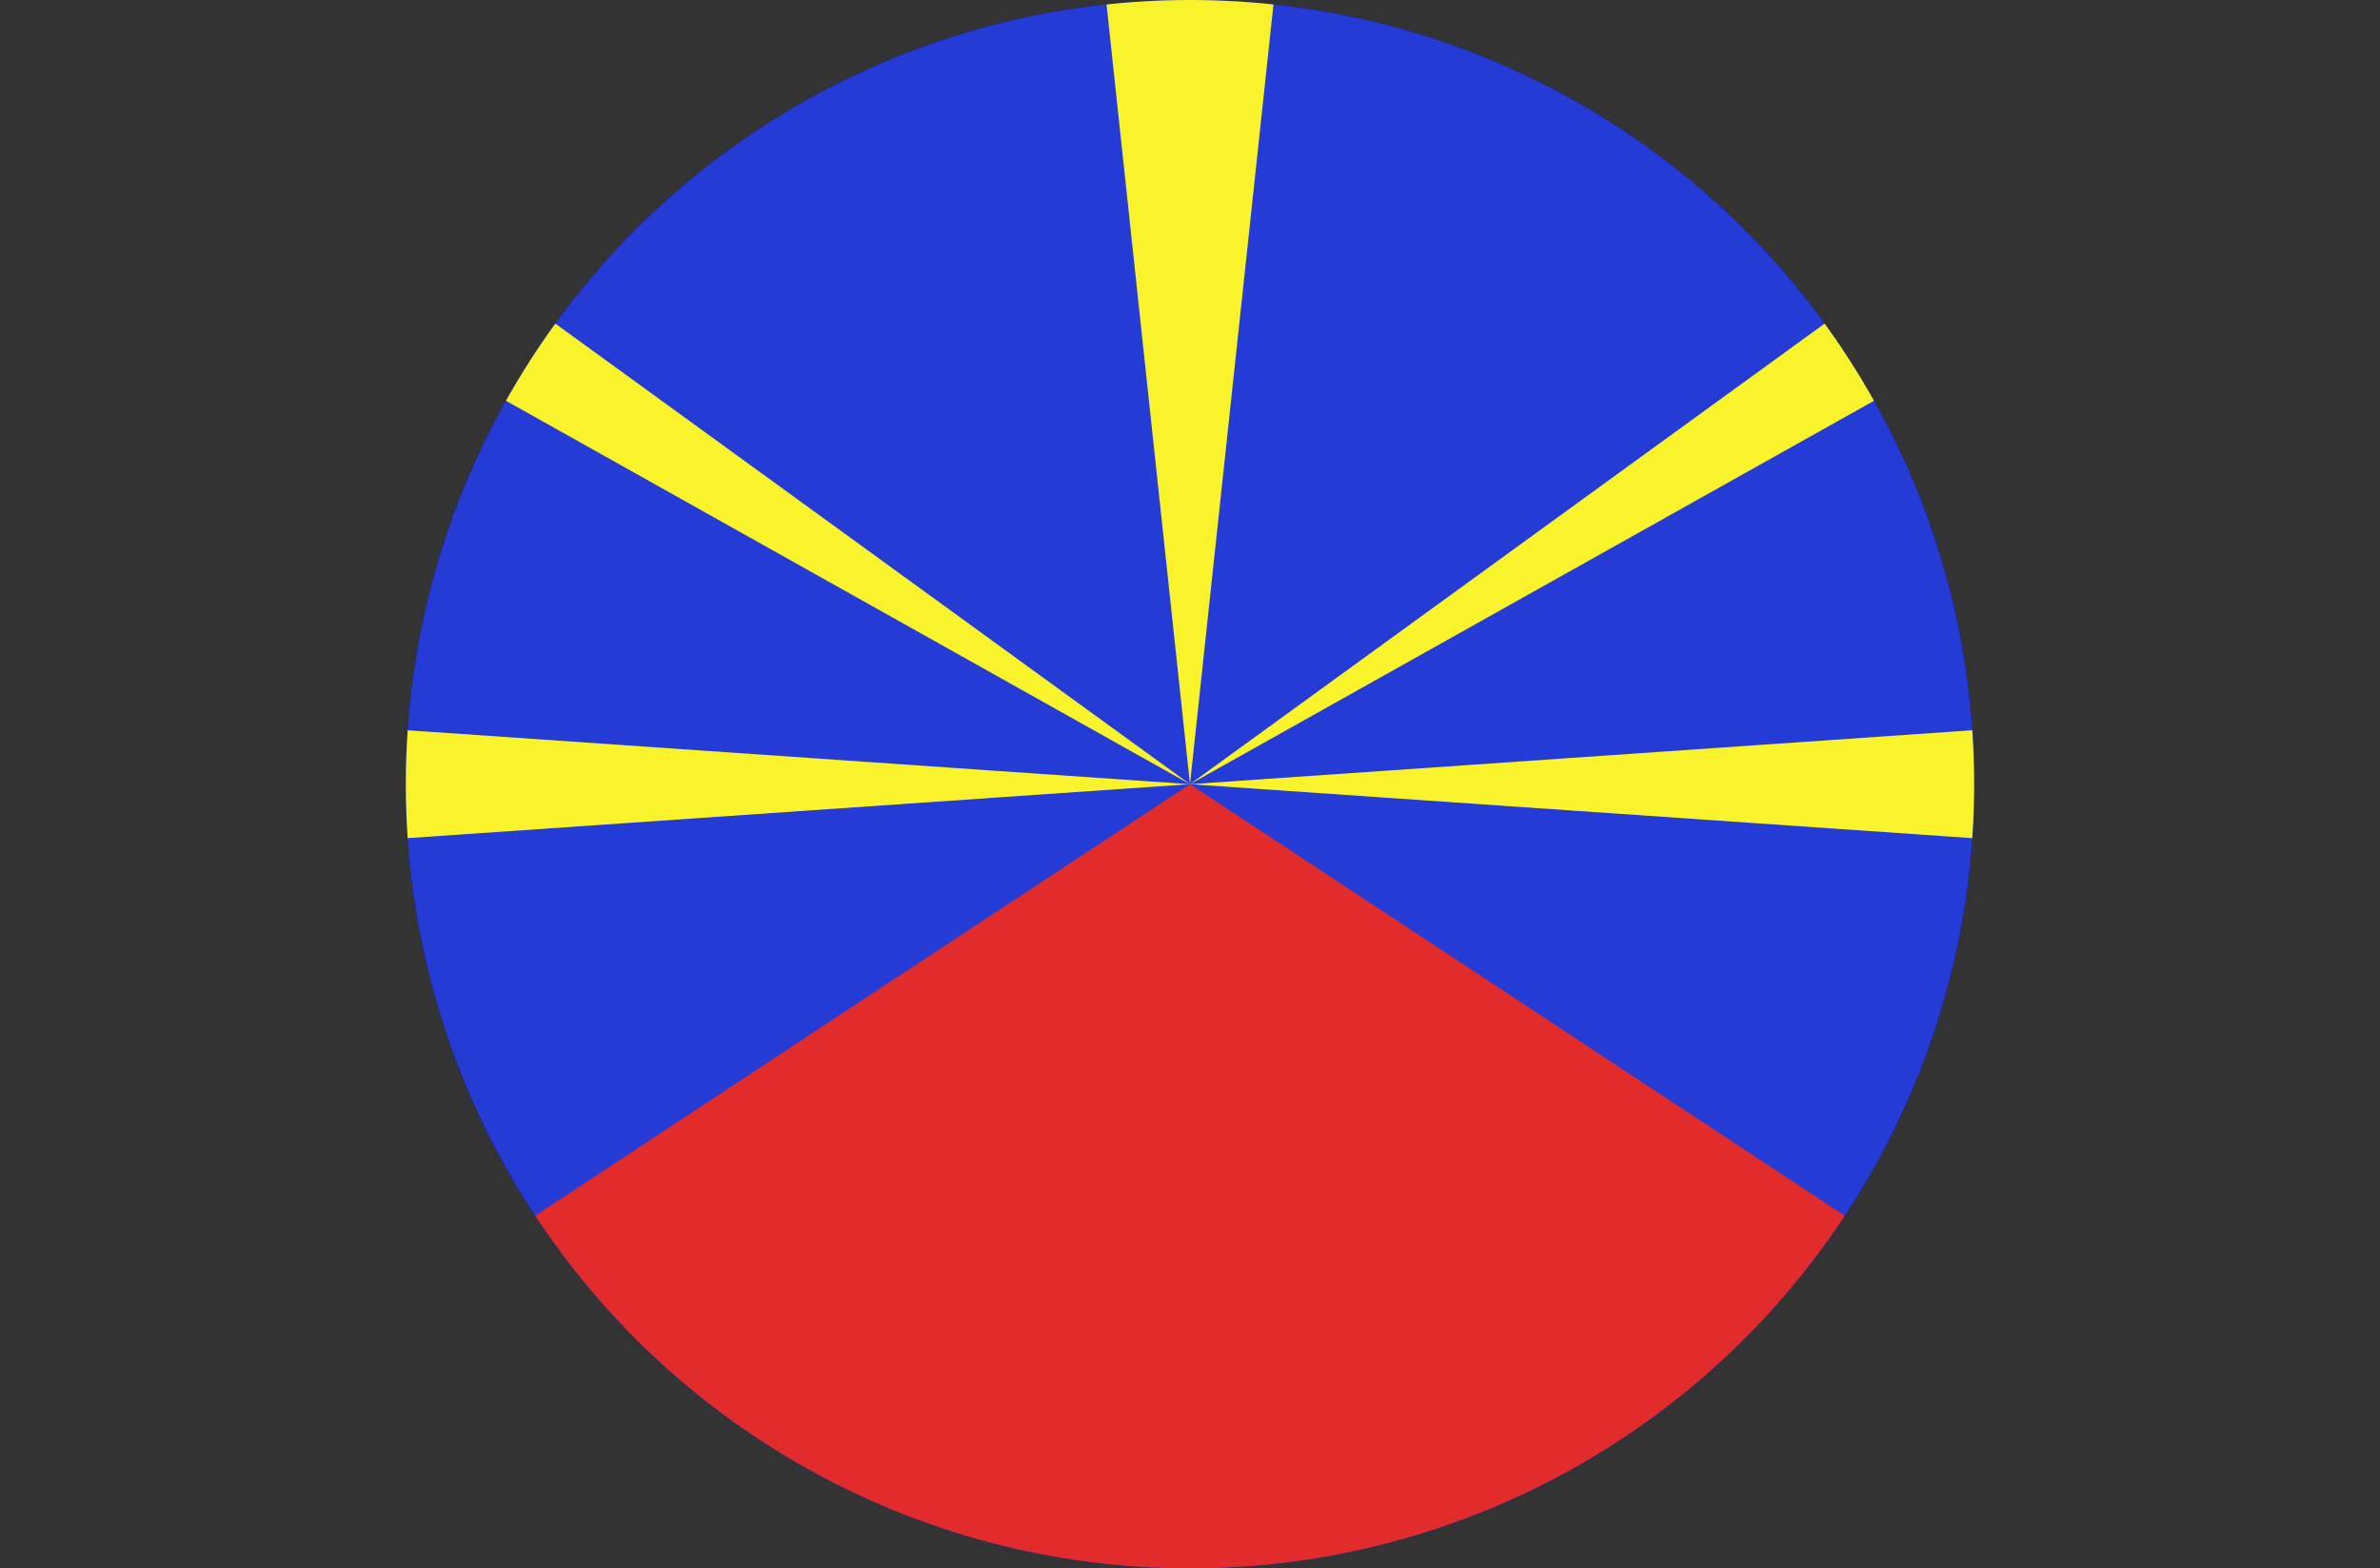 <svg viewBox="0 0 776.97 512.01" xmlns="http://www.w3.org/2000/svg" xmlns:xlink="http://www.w3.org/1999/xlink"><rect x="0" y="0" width="776.97" height="512.01" fill="#333333" stroke="none"/><clipPath id="a" transform="translate(132.48)"><circle cx="256" cy="256" r="256"/></clipPath><g clip-path="url(#a)"><path d="m0 0h776.97v512.01h-776.97z" fill="#00f"/><path d="m0 0h776.97v512.01h-776.97z" fill="#253bd6"/><path d="m0 512.01h776.97l-388.49-256.01z" fill="#e22b2b"/><g fill="#f9f32b"><path d="m35.74 0h-35.74v38.25l388.48 217.75z"/><path d="m388.48 256 27.41-256h-54.81z"/><path d="m388.48 256 388.49 26.79v-53.57z"/><path d="m0 229.22v53.57l388.48-26.79z"/><path d="m776.97 38.25v-38.25h-35.75l-352.74 256z"/></g></g></svg>